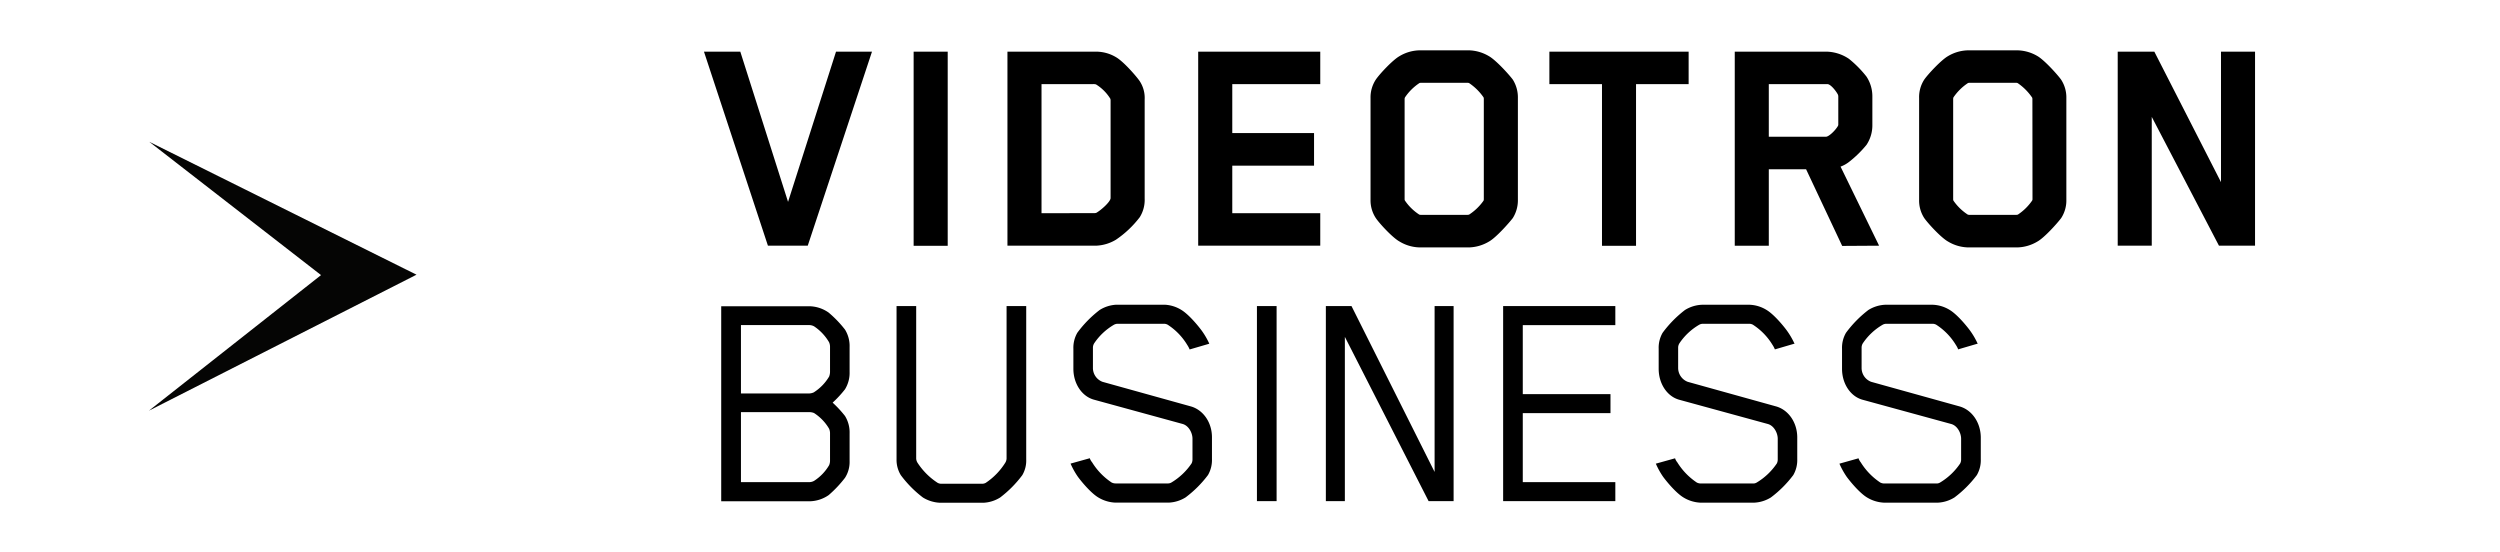 <svg width="181" height="40" viewBox="0 0 181 40" fill="none" xmlns="http://www.w3.org/2000/svg"><path d="M40 0H0v40h40V0Z" class="fill-brand"/><path d="m10.805 10.265 19.35 9.623-19.373 9.845 12.461-9.816-12.438-9.652Z" fill="#050504"/><path d="M57.055 14.616 53.598 3.74h-2.631l4.63 14.045h2.885l4.65-14.045h-2.604l-3.473 10.875ZM95.587 15.437h-6.37v-3.443h5.92V9.635h-5.92V6.09h6.37V3.741h-8.838v14.045h8.838v-2.35ZM80.78 17.365a7.356 7.356 0 0 0 1.74-1.642 2.36 2.36 0 0 0 .354-1.34V7.197a2.208 2.208 0 0 0-.372-1.341c-.284-.402-1.175-1.41-1.695-1.711a2.81 2.81 0 0 0-1.438-.405h-6.43v14.047h6.43a3.007 3.007 0 0 0 1.41-.423Zm-5.374-1.928V6.09h3.73a.657.657 0 0 1 .214.021c.422.26.778.616 1.038 1.038a.4.4 0 0 1 .019.118v7.069c0 .273-.705.89-1.038 1.075a.498.498 0 0 1-.155.019l-3.808.007ZM68.614 3.741h-2.467v14.054h2.467V3.741ZM160.8 3.741v9.446l-4.826-9.446h-2.652v14.045h2.465V8.461l4.865 9.325h2.613V3.741H160.8ZM136.047 17.788l-2.791-5.725a2.27 2.27 0 0 0 .608-.335c.47-.365.896-.781 1.272-1.242.282-.426.43-.927.423-1.438V6.983a2.589 2.589 0 0 0-.423-1.433c-.373-.478-.8-.91-1.272-1.29a3.003 3.003 0 0 0-1.664-.521h-6.604v14.05h2.465v-5.534h2.7l2.613 5.55 2.673-.017Zm-2.955-8.759a.21.21 0 0 1-.03.098c-.185.321-.654.772-.862.772h-4.139V6.09h4.256c.232.02.609.49.745.753a.37.37 0 0 1 .03.158v2.027ZM147.523 4.067a2.969 2.969 0 0 0-1.457-.423h-3.579a2.934 2.934 0 0 0-1.457.423c-.49.282-1.431 1.29-1.713 1.693a2.333 2.333 0 0 0-.373 1.34v7.36c-.013.471.117.935.373 1.33.282.403 1.223 1.42 1.713 1.693.44.269.942.417 1.457.43h3.572a2.974 2.974 0 0 0 1.457-.43c.49-.273 1.41-1.29 1.713-1.693.256-.395.387-.858.375-1.33V7.1a2.346 2.346 0 0 0-.384-1.34c-.294-.403-1.214-1.41-1.697-1.693Zm-.37 10.364a.208.208 0 0 1-.03.097c-.275.398-.624.74-1.027 1.008a.403.403 0 0 1-.118.019h-3.394a.31.31 0 0 1-.118-.019 3.708 3.708 0 0 1-1.036-1.008.232.232 0 0 1-.021-.097V7.168a.394.394 0 0 1 .021-.118 3.813 3.813 0 0 1 1.036-1.027c.021-.027.118-.027.118-.027h3.387a.231.231 0 0 1 .118.027 3.94 3.94 0 0 1 1.027 1.027c.03.03.03.118.03.118l.007 7.263ZM122.257 3.741h-10.082v2.35h3.809v11.707h2.465V6.09h3.808V3.741ZM109.525 15.79c.25-.397.379-.86.37-1.33V7.1a2.417 2.417 0 0 0-.37-1.34c-.305-.403-1.225-1.41-1.725-1.693a2.973 2.973 0 0 0-1.435-.423h-3.584a2.923 2.923 0 0 0-1.46.423c-.497.282-1.438 1.29-1.71 1.693-.261.398-.395.865-.384 1.34v7.36c-.01.473.124.936.383 1.33.273.403 1.214 1.42 1.711 1.693.44.27.944.418 1.46.43h3.584a2.985 2.985 0 0 0 1.447-.43c.488-.273 1.408-1.297 1.713-1.693Zm-2.097-1.36a.321.321 0 0 1-.018.098 3.84 3.84 0 0 1-1.045 1.008.415.415 0 0 1-.118.019h-3.379a.325.325 0 0 1-.115-.019 3.66 3.66 0 0 1-1.031-1.008.168.168 0 0 1-.028-.097V7.168c0-.04.01-.081.028-.118a3.76 3.76 0 0 1 1.031-1.027c.028-.027.115-.027.115-.027h3.388a.231.231 0 0 1 .118.027c.406.275.757.623 1.036 1.027a.337.337 0 0 1 .018.118v7.263ZM59.999 22.635a2.488 2.488 0 0 0-1.427-.463h-6.356v14.121h6.356c.51 0 1.009-.157 1.427-.45.435-.375.83-.795 1.18-1.251.23-.361.346-.784.332-1.212v-2.003a2.27 2.27 0 0 0-.333-1.26 8.026 8.026 0 0 0-.895-.966c.325-.297.624-.62.895-.967a2.27 2.27 0 0 0 .333-1.26v-1.803a2.261 2.261 0 0 0-.333-1.258c-.35-.45-.744-.861-1.18-1.228Zm-6.354 7.205h4.934a.86.86 0 0 1 .36.065c.447.288.82.676 1.088 1.135a.838.838 0 0 1 .067.36v1.922a.856.856 0 0 1-.065.358c-.27.46-.643.849-1.092 1.136a.72.72 0 0 1-.381.09h-4.911V29.84Zm5.295-1.443a.865.865 0 0 1-.36.09h-4.935v-4.95h4.911a.738.738 0 0 1 .384.09 3.51 3.51 0 0 1 1.087 1.156.838.838 0 0 1 .067.36v1.735a.992.992 0 0 1-.065.384 3.416 3.416 0 0 1-1.096 1.135h.007ZM72.876 33.204a.633.633 0 0 1-.09.29 4.798 4.798 0 0 1-1.42 1.465.56.56 0 0 1-.287.065h-2.904a.572.572 0 0 1-.291-.067 4.939 4.939 0 0 1-1.462-1.464.634.634 0 0 1-.09-.289V22.161H64.91V33.26c-.008.402.1.799.31 1.142a8.042 8.042 0 0 0 1.602 1.619c.373.229.798.36 1.235.379h3.14c.43-.02.847-.151 1.212-.38a8.117 8.117 0 0 0 1.605-1.618c.202-.345.301-.742.284-1.142v-11.1h-1.422v11.044ZM86.218 29.424l-6.396-1.78a1.07 1.07 0 0 1-.694-1.023v-1.477a.616.616 0 0 1 .09-.287 4.373 4.373 0 0 1 1.441-1.35.571.571 0 0 1 .287-.065h3.304c.1-.005.2.019.289.067a4.51 4.51 0 0 1 1.42 1.468c.063.094.116.194.16.298l.01.026 1.423-.416-.014-.035a5.48 5.48 0 0 0-.543-.925c-.273-.368-.925-1.156-1.462-1.485a2.518 2.518 0 0 0-1.211-.379H80.83c-.43.02-.847.151-1.212.38A8.162 8.162 0 0 0 78 24.09c-.202.351-.301.752-.287 1.157V26.7c0 1.07.608 1.988 1.478 2.233l6.418 1.758c.45.118.727.647.727 1.07v1.499c.001.1-.021.199-.065.289a4.624 4.624 0 0 1-1.466 1.387.489.489 0 0 1-.264.065h-3.743a.657.657 0 0 1-.315-.067 4.751 4.751 0 0 1-1.415-1.464.962.962 0 0 1-.16-.27v-.026l-1.398.39.013.035c.144.325.318.635.52.925.271.368.926 1.157 1.462 1.485.373.229.798.36 1.235.38h3.89c.429-.021.846-.152 1.21-.38a8.044 8.044 0 0 0 1.62-1.619c.201-.35.3-.751.286-1.156v-1.593c-.005-1.054-.631-1.963-1.528-2.217ZM92.426 22.16h-1.424v14.124h1.424V22.161ZM103.865 34.169l-6.007-11.992-.01-.016h-1.856v14.12h1.376V24.389l6.055 11.878.01.016h1.808V22.16h-1.376v12.008ZM108.827 36.282h8.123v-1.376h-6.701V29.91h6.35v-1.375h-6.35v-4.997h6.701V22.16h-8.123v14.12ZM128.588 29.424l-6.396-1.78a1.077 1.077 0 0 1-.694-1.023v-1.477a.61.61 0 0 1 .091-.287 4.352 4.352 0 0 1 1.442-1.35.56.56 0 0 1 .287-.065h3.302a.563.563 0 0 1 .291.067 4.525 4.525 0 0 1 1.42 1.463c.063.094.117.194.16.299l.011.025 1.388-.407h.034l-.014-.034a5.627 5.627 0 0 0-.543-.925c-.271-.368-.925-1.157-1.461-1.485a2.513 2.513 0 0 0-1.212-.38h-3.491c-.43.021-.847.152-1.212.38a8.213 8.213 0 0 0-1.619 1.651 2.165 2.165 0 0 0-.284 1.156v1.452c0 1.07.606 1.989 1.475 2.234l6.421 1.757c.447.118.724.648.724 1.07v1.5a.63.63 0 0 1-.065.288 4.61 4.61 0 0 1-1.466 1.388.482.482 0 0 1-.263.064h-3.746a.67.67 0 0 1-.315-.067 4.78 4.78 0 0 1-1.415-1.463 1.011 1.011 0 0 1-.157-.27v-.026l-1.399.39.016.035c.143.324.316.634.518.925.273.368.925 1.156 1.462 1.484.372.23.797.36 1.234.38h3.892c.43-.021.847-.152 1.212-.38a8.1 8.1 0 0 0 1.618-1.618c.202-.351.301-.752.287-1.156v-1.593c-.009-1.06-.634-1.968-1.533-2.222ZM141.872 29.424l-6.398-1.78a1.07 1.07 0 0 1-.694-1.023v-1.477a.608.608 0 0 1 .088-.287 4.378 4.378 0 0 1 1.443-1.35.564.564 0 0 1 .286-.065h3.295a.56.56 0 0 1 .289.067c.58.373 1.066.874 1.423 1.463.063.094.116.194.159.299v.025l1.387-.407h.035l-.014-.034a5.446 5.446 0 0 0-.543-.925c-.271-.368-.925-1.157-1.461-1.485a2.513 2.513 0 0 0-1.212-.38h-3.492a2.517 2.517 0 0 0-1.195.38 8.208 8.208 0 0 0-1.619 1.651c-.202.351-.301.752-.286 1.156v1.452c0 1.07.605 1.989 1.475 2.234l6.421 1.757c.449.118.726.648.726 1.07v1.5c.002.1-.021.199-.067.288a4.61 4.61 0 0 1-1.466 1.388.483.483 0 0 1-.264.064h-3.739a.652.652 0 0 1-.312-.067 4.76 4.76 0 0 1-1.417-1.463 1.09 1.09 0 0 1-.157-.27v-.026l-1.388.39.014.035c.144.324.317.633.518.925.273.368.925 1.156 1.461 1.484.374.23.8.36 1.238.38h3.889c.429-.02.847-.151 1.211-.38a8.052 8.052 0 0 0 1.619-1.618c.201-.351.3-.752.284-1.156v-1.593c-.016-1.06-.64-1.968-1.537-2.222Z" fill="currentColor"/></svg>
